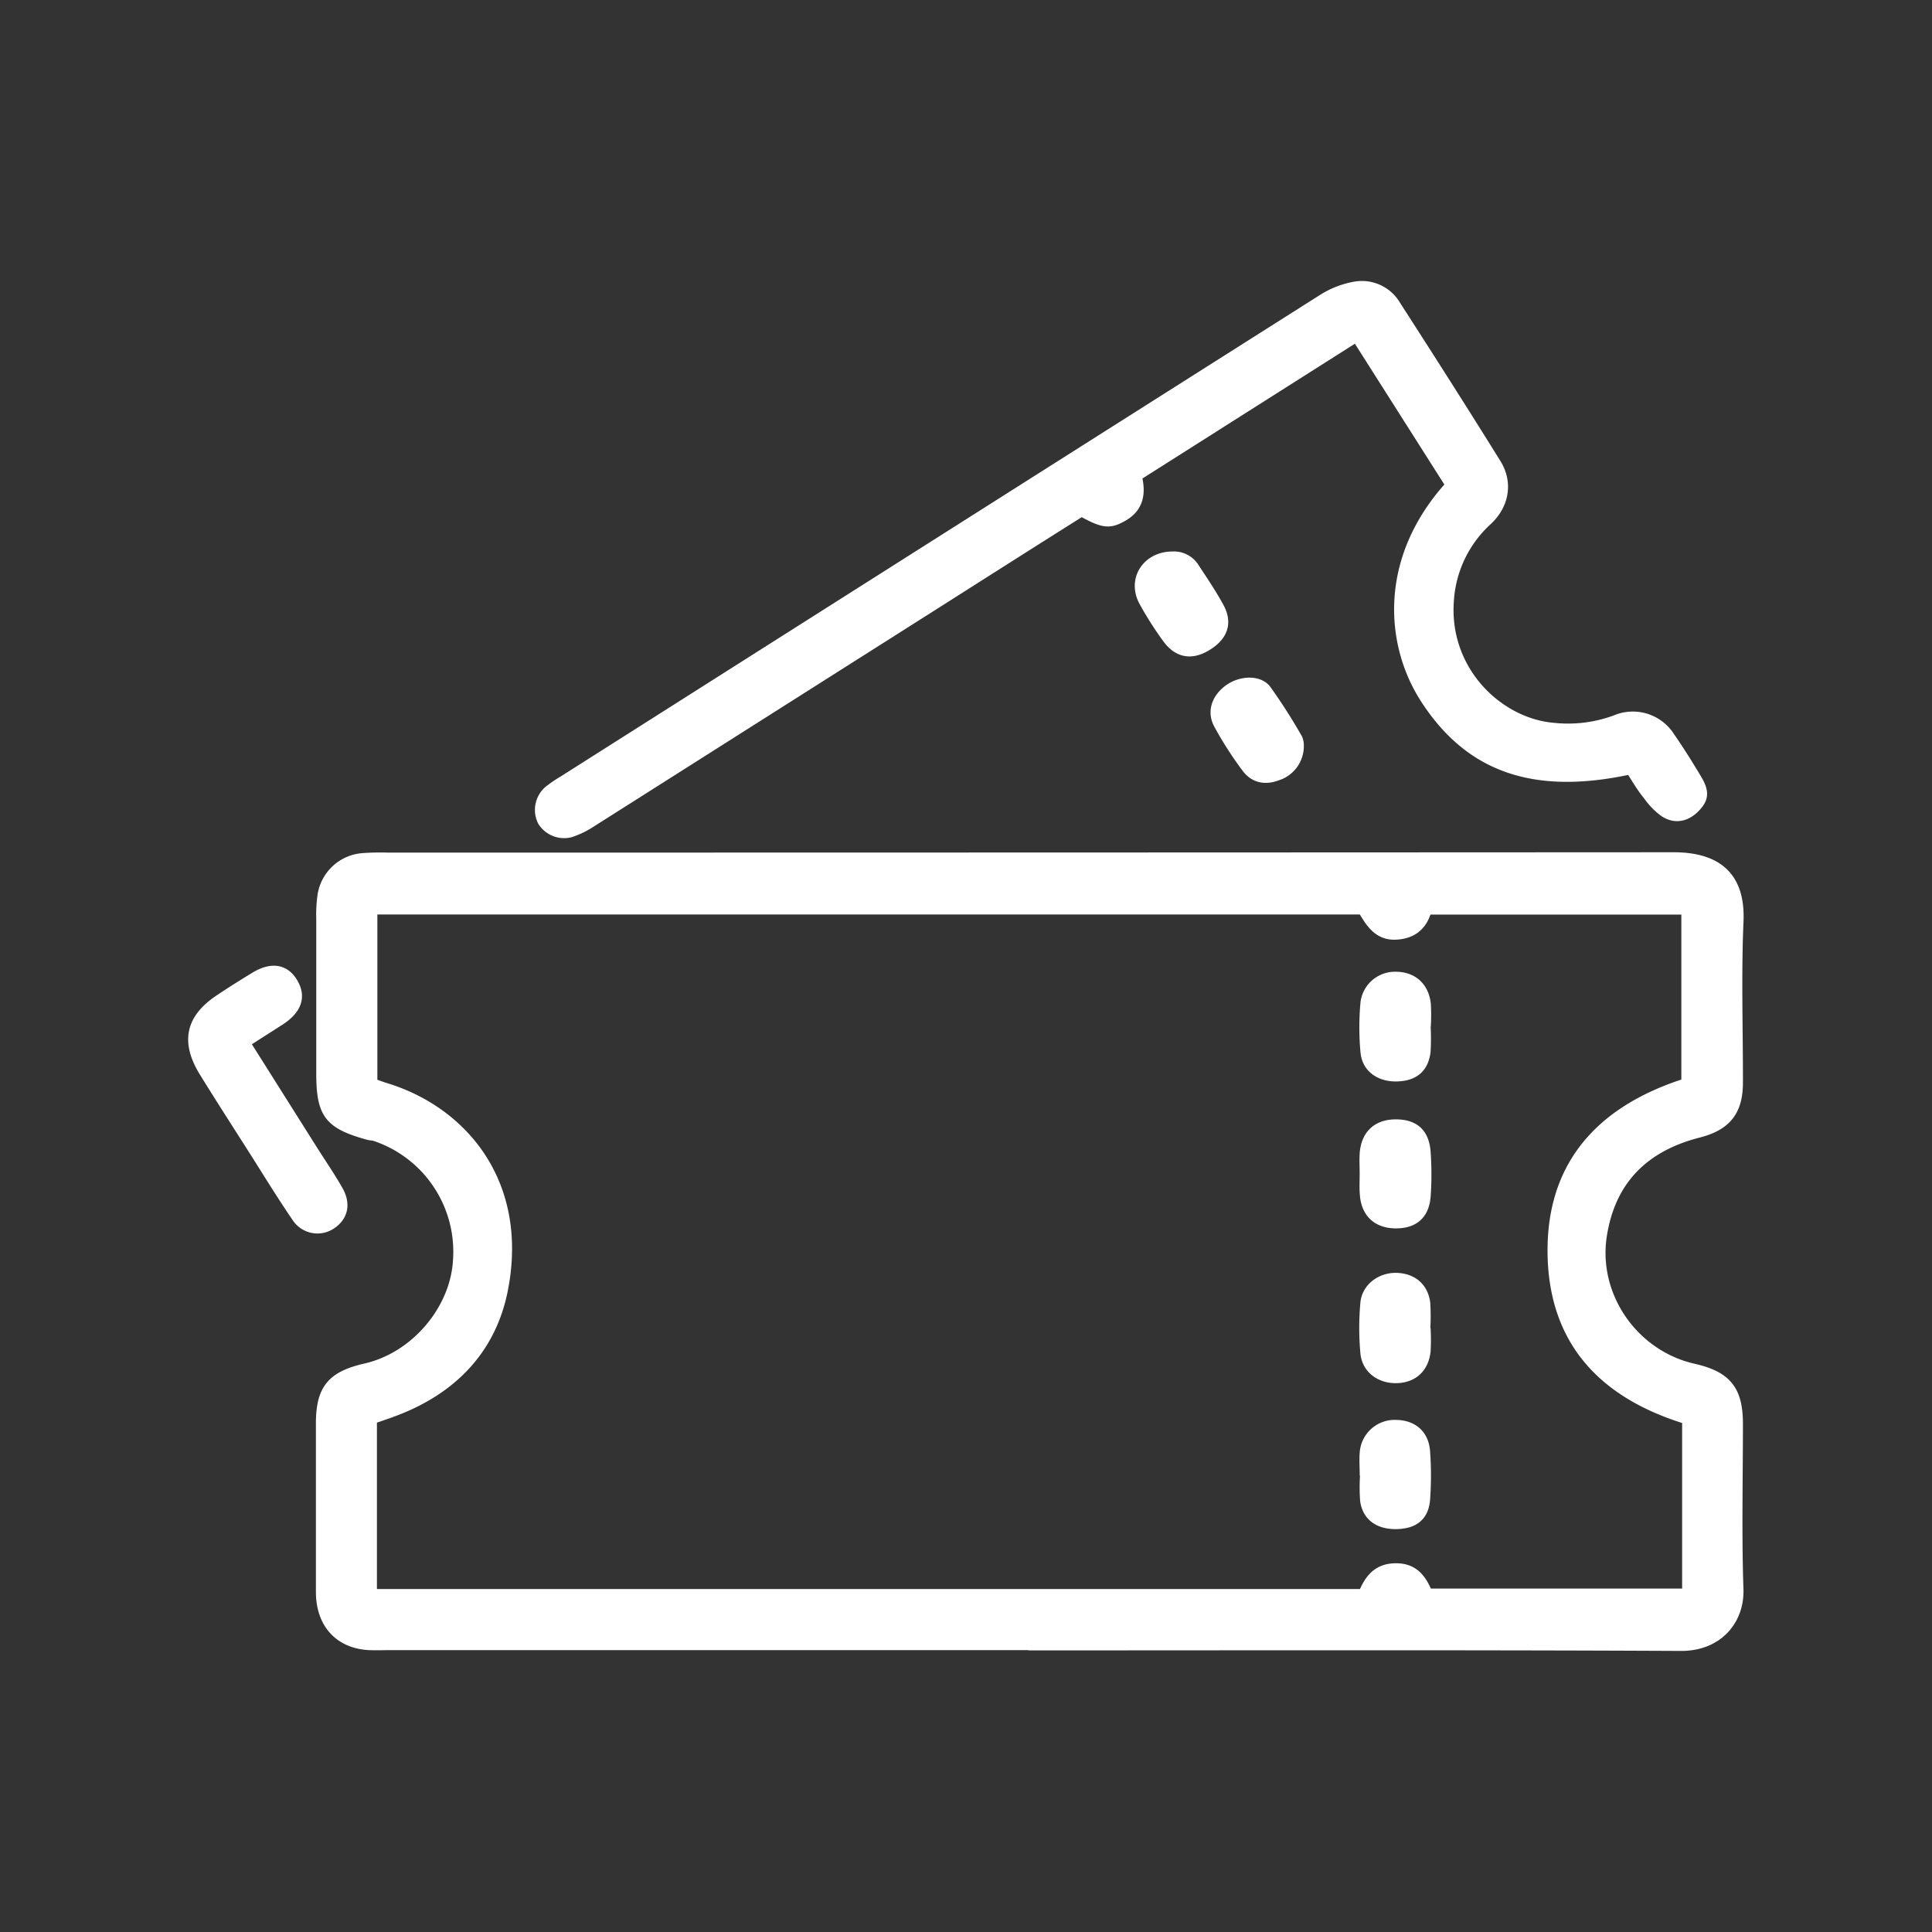 <svg id="Camada_1" data-name="Camada 1" xmlns="http://www.w3.org/2000/svg" viewBox="0 0 443.24 443.24"><rect x="0" y="0" width="443.24" height="443.24" fill="#333333" stroke="none"/><defs><style>.cls-1{fill:#fff;stroke:#fff;stroke-linecap:round;stroke-linejoin:round;stroke-width:1.95px;}</style></defs><path class="cls-1" d="M236.23,377.6h-147c-1.49,0-3,.06-4.49,0-6.54-.32-10.75-4.47-11.24-11.05-.06-.83-.05-1.67-.05-2.5,0-12.5,0-25,0-37.49,0-7.92,2.56-11,10.34-12.78,11.35-2.57,20.37-13.27,21.09-24.38A27.78,27.78,0,0,0,86,260.82c-.46-.16-1-.13-1.47-.26-9.17-2.51-11-4.92-11-14.33q0-17.74,0-35.49a31.27,31.27,0,0,1,.31-5.48,10.31,10.31,0,0,1,9.18-8.55,57,57,0,0,1,6-.13q147.47,0,294.92-.08c10.43,0,15.51,4.84,15.08,14.86-.53,12.31-.11,24.66-.13,37,0,6.59-2.68,10-9.16,11.67-12.35,3.15-20.08,10.68-22.06,23.47-2.13,13.79,7.2,27.21,20.87,30.32,7.69,1.74,10.34,5,10.35,12.79,0,12.66-.31,25.33.12,38,.24,7.09-4.72,13.21-13.36,13.17-49.82-.24-99.64-.12-149.46-.12Zm150.66-51.85c-18.32-5.62-29.88-17-30.82-36.37-1-21.66,10.78-34.65,30.64-41V208.85H327.46c-1.08,3.85-3.64,5.63-7.36,5.76-4.15.13-5.92-3.06-7.58-5.79H85.6v39.59c1.19.42,2.12.77,3.07,1.06,17.74,5.47,31.56,22,26.93,46.19-2.65,13.88-11.69,23.21-25,28.23-1.68.64-3.39,1.2-5.1,1.8v39.84H312.65c1.46-3.52,3.46-5.95,7.74-5.91s6,2.86,7.23,5.8h59.27Z"/><path class="cls-1" d="M374,176.69c-22.29,4.84-37.07-.62-47.2-16.36-8-12.42-9.71-32,5.78-49.07L311.14,77.51,261,109.32c.95,3.9.42,7.24-3.42,9.37-3,1.68-4.47,1.6-9.44-1.17-11.13,7-22.37,14.16-33.6,21.29q-39.42,25-78.85,50a19.62,19.62,0,0,1-4.91,2.35,6,6,0,0,1-6.46-2.69,6,6,0,0,1,1.49-7.23,30,30,0,0,1,3.3-2.25q87.06-55.25,174.15-110.44a20.81,20.81,0,0,1,7.74-3,9.19,9.19,0,0,1,9.4,4.48c7.73,12,15.45,24.1,23,36.26,2.74,4.43,1.88,9.52-2,13.18a27,27,0,0,0-8.83,18.42c-1.15,16,11.32,27.85,23.82,28.91a31.31,31.31,0,0,0,14.2-1.76,10.24,10.24,0,0,1,12.7,4c2.18,3.14,4.21,6.39,6.17,9.68,1.77,3,1.58,4.59-.5,6.71s-4.7,2.67-7.24,1a16.56,16.56,0,0,1-3.77-3.88C376.48,180.78,375.32,178.76,374,176.69Z"/><path class="cls-1" d="M56.45,239.28l15.67,24.85C74,267.08,76,270,77.7,273c1.82,3.19,1.18,6.07-1.46,7.91a5.83,5.83,0,0,1-8.33-1.6c-3.56-5.2-6.84-10.6-10.23-15.92C54,257.61,50.32,251.9,46.74,246.1c-4.39-7.08-3.22-12.49,3.62-17,2.62-1.76,5.3-3.43,8-5.08,3.91-2.39,7.08-1.88,9,1.38s.91,6.2-2.88,8.73C62,235.73,59.48,237.32,56.45,239.28Z"/><path class="cls-1" d="M269,127.5a5.67,5.67,0,0,1,5.25,2.83c1.92,2.91,3.88,5.81,5.54,8.86,2,3.59,1,6.64-2.5,8.91-3.69,2.41-7,2-9.59-1.52a77.34,77.34,0,0,1-5.35-8.39C259.47,133.09,262.9,127.51,269,127.5Z"/><path class="cls-1" d="M298.15,171.1a7.25,7.25,0,0,1-5.09,7c-2.84,1.09-5.43.52-7.18-1.83a82,82,0,0,1-6.46-10.07c-1.61-3-.4-6.22,2.52-8.26,2.74-1.92,6.9-2.14,8.69.19a127.35,127.35,0,0,1,7.22,11.3A4.24,4.24,0,0,1,298.15,171.1Z"/><path class="cls-1" d="M312.91,269.17c0-1.49-.09-3,0-4.47.31-4.48,3-6.95,7.39-6.92s6.68,2.23,6.95,6.7a71.68,71.68,0,0,1,0,9.94c-.34,4.39-2.87,6.49-7.21,6.42-4.15-.08-6.75-2.48-7.08-6.7C312.81,272.49,312.92,270.83,312.91,269.17Z"/><path class="cls-1" d="M327.24,304.93a48.43,48.43,0,0,1,0,5c-.41,4-3,6.34-6.86,6.42s-7-2.29-7.31-6a63.94,63.94,0,0,1,0-11.41c.33-3.63,3.75-6.09,7.41-5.94s6.23,2.27,6.68,6a51.32,51.32,0,0,1,0,5.95Z"/><path class="cls-1" d="M312.92,338.3c0-1.66-.13-3.33,0-5a7.06,7.06,0,0,1,7.35-6.57c3.92.05,6.58,2.3,6.85,6.34a76.4,76.4,0,0,1,0,10.91c-.31,3.92-2.6,5.74-6.62,5.85-4.18.12-7-1.84-7.49-5.61a42.16,42.16,0,0,1,0-5.95Z"/><path class="cls-1" d="M327.23,235.31a51.14,51.14,0,0,1,0,5.94c-.47,3.88-2.75,5.76-6.71,5.88s-7.07-2-7.42-5.74a62,62,0,0,1,0-11.4,7,7,0,0,1,7.33-6.07c3.8.08,6.42,2.45,6.86,6.43a45.55,45.55,0,0,1,0,5Z"/></svg>
